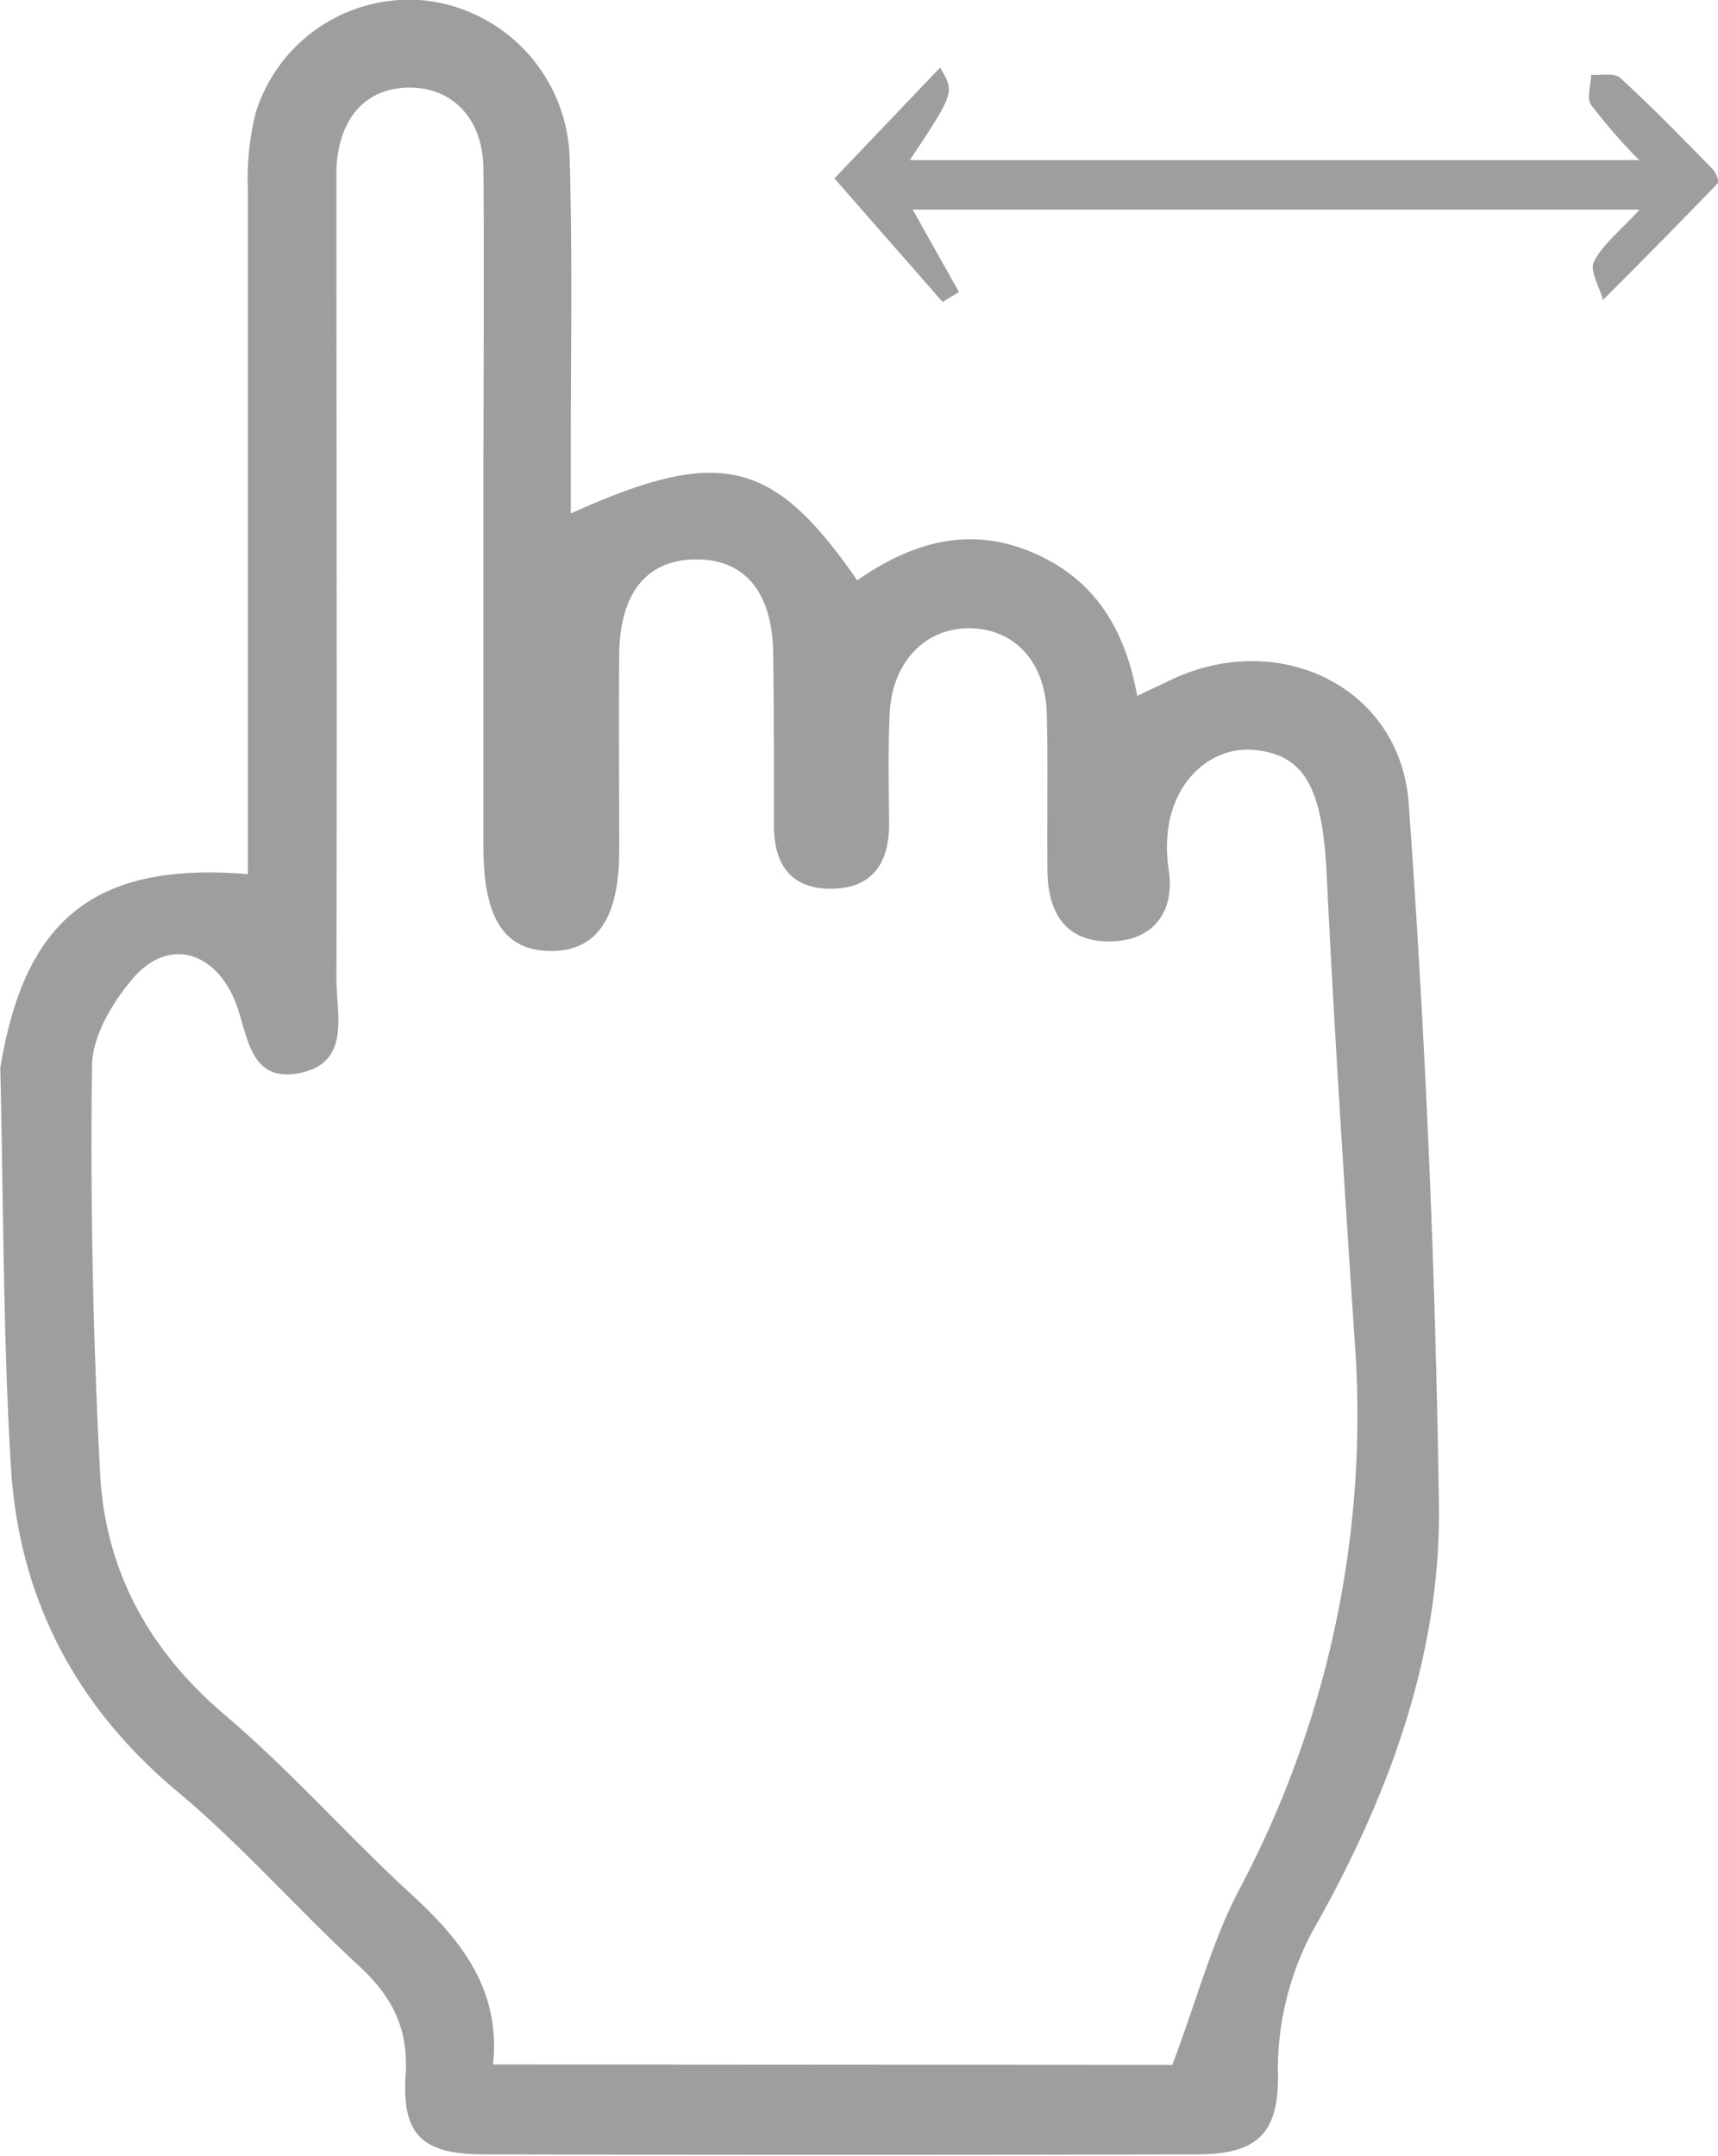 <svg id="Layer_1" data-name="Layer 1" xmlns="http://www.w3.org/2000/svg" viewBox="0 0 152.96 191.94">
  <defs>
    <style>
      .cls-1 {
        fill: #9e9e9e;
      }
    </style>
  </defs>
  <title>horizontal-scroll</title>
  <g>
    <path class="cls-1" d="M196,232.88c0-20.54,0-40.69,0-60.83a24.75,24.75,0,0,1,.68-6.9,14.3,14.3,0,0,1,15.47-10,14.53,14.53,0,0,1,12.5,14.13c.26,8.82.09,17.66.1,26.49v5c13.28-6,18-4.89,25.5,5.95,4.65-3.22,9.69-4.88,15.33-2.59s8.48,6.71,9.6,12.88l3.17-1.5c9.5-4.42,20.25.7,21,11.07q2.24,31.11,2.69,62.34c.21,13.22-4.31,25.55-10.65,37a26.1,26.1,0,0,0-3.68,13.68c.12,5.41-1.88,7.24-7.18,7.25q-31.74.07-63.48,0c-5.52,0-7.38-1.71-7-7.17.24-4.09-1.24-6.91-4.13-9.58-5.51-5.08-10.48-10.78-16.22-15.57-9.12-7.64-14.1-17.28-14.8-28.92s-.66-23.55-.94-35.33a2.14,2.14,0,0,1,.06-.5C176.21,236.79,182.53,231.76,196,232.88Zm82.31,106c2.22-5.91,3.54-11,5.95-15.6a90,90,0,0,0,10.26-49.17c-.92-13.78-1.81-27.58-2.48-41.38-.38-7.59-2-10.59-6.65-10.92-4.1-.29-8.46,3.7-7.4,10.73.55,3.61-1.31,6.3-5.27,6.33s-5.49-2.62-5.53-6.25c-.06-4.67.06-9.33-.06-14s-2.9-7.58-6.85-7.63-6.89,3-7.13,7.47c-.17,3.33-.08,6.66-.06,10,0,3.62-1.67,5.78-5.36,5.72-3.49-.07-4.9-2.29-4.89-5.64,0-5.16,0-10.33-.07-15.49-.13-5.31-2.54-8.14-6.71-8.19-4.45-.06-6.94,2.89-7,8.43-.05,5.82,0,11.65,0,17.48,0,6.14-2.06,9-6.17,8.95s-5.91-3-5.92-9.21c0-10.66,0-21.31,0-32,0-9.5.08-19,0-28.48-.06-4.47-2.81-7.21-6.65-7.17s-6.25,2.7-6.44,7.31c0,.66,0,1.33,0,2,0,23.31.06,46.63,0,70,0,3.12,1.32,7.45-3.19,8.4-4.74,1-4.67-3.68-5.89-6.53-1.84-4.31-5.87-5.46-8.93-2-1.87,2.15-3.72,5.22-3.75,7.89q-.23,18.15.72,36.29c.46,8.66,4.34,15.77,11.12,21.52,5.83,4.95,10.92,10.75,16.56,15.93,4.47,4.09,8,8.5,7.31,15.17Z" transform="translate(-173.93 -155.06)"/>
    <path class="cls-1" d="M319.91,173.72H255.19l4.12,7.34-1.46.88-9.63-11,9.41-9.86c1.31,2.2,1.31,2.2-2.69,8.23h64.93a49.78,49.78,0,0,1-4.28-4.92c-.42-.61,0-1.77,0-2.67.88.07,2.07-.2,2.59.27,2.82,2.58,5.49,5.33,8.17,8.06.32.32.68,1.16.55,1.29-3.38,3.51-6.82,7-10.25,10.42-.31-1.15-1.21-2.6-.81-3.39C316.59,176.86,318.1,175.69,319.91,173.72Z" transform="translate(-173.93 -155.06)"/>
  </g>
</svg>

